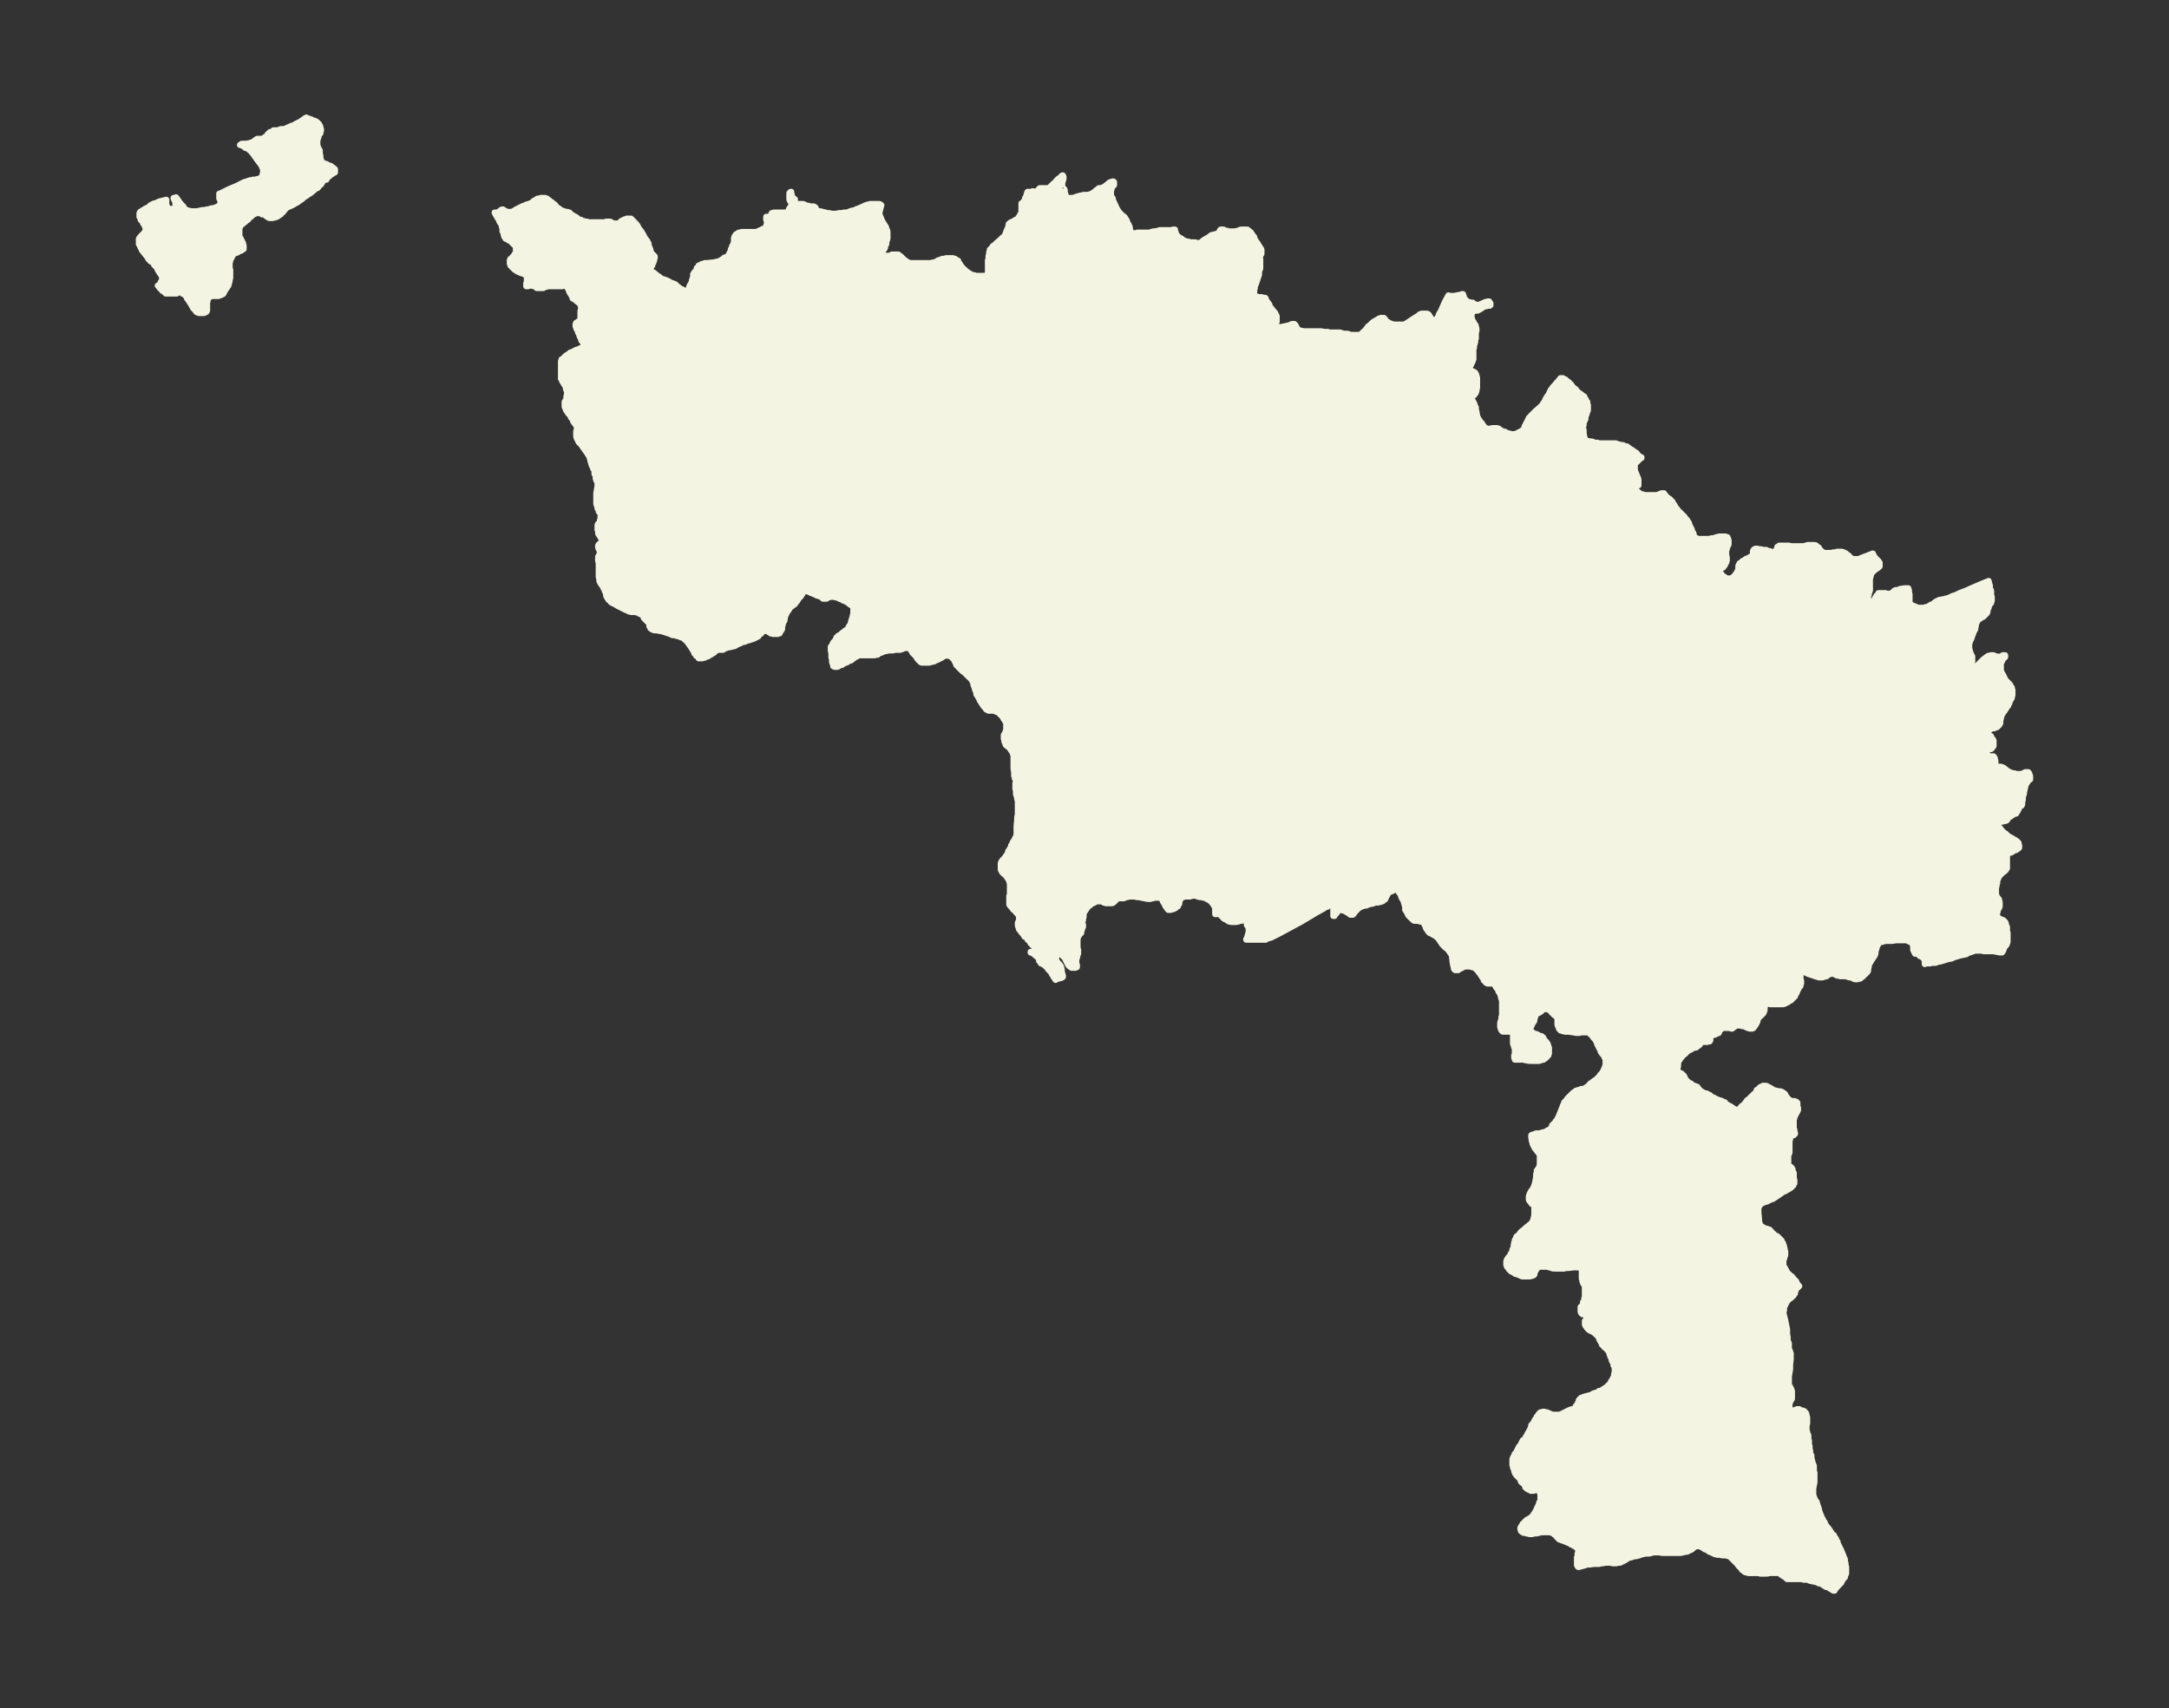 <svg xmlns="http://www.w3.org/2000/svg" width="474.8" height="374" viewBox="0 0 356.1 280.5"><rect x="0" y="0" width="356.1" height="280.5" fill="#333333" stroke="none"/><defs><style>*{stroke-linejoin:round;stroke-linecap:butt}</style></defs><g id="figure_1"><path id="patch_1" fill="none" d="M0 280.5h356V0H0z"/><g id="axes_1"><path id="PatchCollection_1" fill="#f4f4e2" stroke="#f4f4e2" d="M174.6 31h.1v.2h.1v.3l.1.3v.2l.1.2.1.1v.1h.1v.1h1l.5-.2.4-.1.3-.1h.2l.3-.1h.8l.2-.1h.2l.1-.1h.1l.2-.2.2-.1.3-.3.2-.1.2-.2h.5l.1-.1.2-.1.2-.1.1-.1.4-.3.2-.2.2-.1h.1l.2-.1h.2l.1.1v.5h-.1l-.1.2-.2.3v.2l-.1.2v.8l.1.2.2.3v.2l.6 1.3.1.2v.2l.2.1.1.2.1.1.2.2.4.4.1.1h.1l.2.3v.2l.2.1v.2l.2.3.1.2.1.2.1.3v.3l.1.2.1.2v.1l.1.1h.8l.1-.1h2.1l.2-.1.4-.1h.2l.5-.1.3-.1h2.2v-.1h.3v.3l.1.1v.1l.1.2v.1l.1.1.1.1.1.2h.1l.2.2h.1l.2.1.2.2.7.3h.3v.1h1l.4.1h.4l.2-.1.2-.2.4-.3h.1l.1-.1.2-.1.3-.2.4-.3h.2l.2-.1h.4v-.1h.3l.1-.1h.1V38l.1-.2.1-.1h.5l.1.1.3.1h.2l.1.1h1.1l.5-.1.5-.2h1.1l.2.2.2.1v.1l.2.1v.2l.2.1.1.2.2.2.1.4.1.1.1.2.3.4.1.2.2.3.1.2.1.1.1.2v.7l-.2.2v.2l-.1.1v.3h.1v1.6l-.2.5v.5l-.5 1.5-.2.5v.3l-.1.2v.8l.1.1.1.1.1.1h.2l.3.1h.5l.2.1h.3v.1h.1v.2l.3.4.3.4v.2l.7.9.1.1.1.1.2.4v.1l.1.1v.9l-.1.3-.2.5v.1h.1l.1.1h.4l.2-.1h.4l.2-.1h.2l.3-.1h.4v-.1h.1l.2-.1.2-.1h.4l.2.2.1.2v.1l.1.1.1.2.1.1.1.1h.1l.1.1h.2l.5.1h2.8l.5.1h.6l.1.1h1.9l.6.2h.6l.6.2h1.4l.2-.1h.1v-.1l.2-.1.1-.2h.1l.5-.6.2-.3.3-.2.2-.2.3-.3h.1l.2-.2h.1l.1-.1.2-.1.3-.2h.2l.1-.1h.5l.1.1.3.4.2.2h.1l.1.2h.3l.1.1.6.1h1.6l.1-.1.2-.1.3-.2.6-.4.3-.2.8-.5.2-.2h.2l.1-.1h.9l.2.1v.1h.1v.1l.2.2.2.4.1.2h.1l.1.2h.3v-.1l.2-.2v-.1l.2-.2.1-.2.2-.5.3-.5.6-1.4.6-1.1.2.1h.7l.5-.1.5-.1h.1l.2-.1h.2v.3h.1v.2l.1.1v.1l.1.1.1.1.1.1v.1l.2.1v.1h.4l.2.1h.3l.1.1.3.2h.2l.2.1h.1l.7-.3.2-.1h.1l.1-.1h.2l.2-.1h.3v.1l.1.1.1.1v.3h-.1v.1h-.4l-.2.1h-.2l-.2.1-.2.1-.1.1-.5.3h-.1l-.1.1h-.6v.1h-.1l-.1.1h-.1v.2l-.1.1v.7l.1.2v.2l.2.2v.1l.2.3.1.1.1.2v.2l.1.2v.4l-.1.4v.9l-.1.2v.3l-.2.7v.3l-.1.2V59h-.1v.3l-.5 1v.1l-.1.1v.1l.2.2h.1l.1.1.3.1.1.1.2.1v.1l.1.1.1.2v.2l.1.2v1.7l-.1.3v.2l-.1.1v.2l-.2.2v.1h-.1v.1h-.3l-.1-.1-.1-.1h-.1v.5l.1.1.3.5.1.2.1.2.1.2v.2l.2.3v.4l.1.3.1.6v.1l.1.2.1.2v.2l.2.1.1.2.3.3.1.2.3.4v.1l.1.1h.2v.1h.5l.6-.1h.7l.1.1h.2l.2.2.6.3h.2l.2.2h.2l.2.1h.2l.2.1h.6l.2-.1h.2l.2-.2h.2l.2-.2h.1l.1-.1.2-.2.2-.1V70l.2-.2v-.2l.3-.5V69l.2-.2v-.2l.2-.1.1-.2.2-.2.1-.1.2-.2.3-.3.7-.6.1-.1.2-.2.1-.1.1-.2.2-.2V66l.2-.2v-.2l.3-.5.3-.4.1-.3.2-.3V64l.2-.2.1-.2.2-.2.1-.1.4-.5.2-.2.4-.5h.4l.2.2h.2v.1h.1l.2.2.2.1.5.5v.1l.4.4.2.2h.1l.2.3.2.2.1.1v.1h.2l.5.4v.1h.2v.1l.2.3.1.2v.1l.2.2v.4l.1.1v.9l-.2.4v.2l-.2.4v.4l-.2.4-.1.2v.4l-.1.1v.3l.1.5v.5l.1.5v.2l.1.1v.2h.1l.2.2h.2l.4.1h.3l.4.2h.5l.2.1h2.8l.2.1.4.1.4.1h.2l.3.2h.3l.1.2h.2l.2.2.4.2.2.2.2.1.3.2.3.4.3.2.2.1v.1h-.1l-.1.1-.1.1-.3.3-.4.4h-.1v1.1l.6 1.5v1l-.2.1-.3.4v.1l-.1.2v.1h.3l.4.3.1.1.1.1h.1l.1.1h.3l.1.1h2.1l.3-.1h.1l.1-.1.3-.1h.4v.1l.3.3v.1l.3.2.2.2h.1l.2.2.1.1v.1l.2.1v.2l.3.3.2.4.1.2h.1l.1.2.6.6.4.4.2.2.1.2.3.3v.2l.2.1v.1l.1.1v.2l.1.1v.2l.2.2.2.5v.2l.2.2.1.4v.2h.1l.1.2h.1v.1h.2v.1h2.1l.2-.1h.4l.5-.2h.2l.2-.1h1.1l.1.1h.2v.2h.1v.2l.1.1v.7l-.2.4-.1.3v.1l-.1.1v.9l.1.3v.6l-.1.2v.1l-.2.2v.2l-.2.2-.1.2h-.1l-.2.1-.1.1-.4.2.2.2v.2l.1.1.2.1v.1l.4.4h.1l.1.1.1.1h.1l.1.1h.7l.1-.1h.1l.1-.1.1-.1.2-.2.1-.1.1-.2.2-.2v-.1l.1-.2.1-.2v-.6l.1-.2h.1v-.2h.1l.2-.2.2-.2.3-.1.2-.2.2-.1h.1l.2-.1.3-.2h.2l.1-.2.1-.1v-.6l.1-.1v-.1l.1-.1.2-.1h.3l.4.1h.2l.5.1h.4l.3.2h.3l.1.1h.2l.2.1v.1l.4-.3.1-.1v-.1l.2-.3v-.2h.1l.1-.1.1-.1h1.6l.4.1h2l.7-.2h1.2l.2.1.1.1.1.1.2.1.3.5.2.1v.1l.1.1h.1l.2.1h1.1l.4-.1h.3l.3-.1h.8l.3.1.2.1.2.1.2.2.2.1.3.4h.1l.1.1.1.1h1.1l.2-.1.2-.1.8-.3.3-.1.2-.1.3-.1h.1l.1-.1h.1v.1l.2.3.1.2v.1l.2.1v.2h.2v.2h.2l.1.2v.1h.1v.6l-.2.2-.6.4-.1.1-.1.1-.1.1-.1.1-.1.1-.1.2v.1l-.1.2v.2l-.1.3V97l-.1.2-.1.4v.1l-.1.2v.7l.1.2.1.2h.5l.1-.3.2-.2.1-.2.3-.5.2-.2h.1v-.2h1.2l.1.1h.7l.1-.1.2-.1.3-.3h.2v-.1h.3l.5-.2.7-.1h.6v.2l.1.1v.3l.1.4V99l-.1.2v.1h.4l.3.2h.1l.7.3h1l.2-.1h.2l.4-.2.3-.2.3-.1.5-.4.4-.2h.2v-.1h.3l.2-.1h.4l.1-.1h.2l.2-.1.3-.1.4-.2.6-.2.6-.3 1.3-.5.4-.2 2.1-.9 1-.4v.1l.2.7v.4l.2.4v.8l.1.2v.7l-.1.2v.1l-.1.1-.3.5v.2l-.1.1-.1.4v.2h-.1v.2h-.2v.2l-.1.1-.1.1h-.1l-.1.2h-.2l-.3.3h-.2v.1l-.2.1v.1h-.1v.2l-.1.1v.1l-.1.1v.4l-.1.2v.3l-.1.1v.1l-.2.3v.1l-.3.8v.1l-.1.2-.2.3v.2l-.1.1v.9l.1.3v.2l.1.1v.2l.2.3.1.2v.9l-.1.2v.5l.1.2h.4l.2-.1.1-.1.2-.2.3-.3.7-.7.2-.1.2-.2h.2l.1-.2h.2l.2-.1h.5l.4.2h.2v.1h.4l.1-.1h.2l.2-.2h.4v.3l-.5.5v.2h-.1l-.1.2v1.3l.1.2v.1l.1.2.1.1.3.6v.2h.1l.1.2.7.7.1.2v.1l.2.2v.3l.1.1v.9l-.1.2v.2l-.4.7v.2l-.1.1-.1.2v.1l-.2.2-.1.2-.4.6-.2.1v.2l-.2.2v.2l-.1.4-.1.4v.4l-.2.1v.2l-.2.1-.1.2h-.2l-.1.1h-.1l-.1.1h-.3l-.4.2h-.2l-.2.1v.3l.1.2.3.4.2.1v.2l.2.2.1.1v.2h.1v.9l-.1.1-.1.2-.1.1-.1.1h-.2l-.2.1h-.7v.2l.2.1v.1l.2.3.1.2h.1l.2.2h.7v.1h.1v.1l.1.1v.3l.1.1v.8l.1.1h.1l.2.1h.5l.2.1h.1l.1.1h.1l.1.1.4.3.2.2h.1l.2.1.1.1h.2l.2.1h.3l.1.1h1l.4-.2h.1l.1-.1h.5v.1h.1v.1l.1.1v.1l.1.2v.6h-.2l-.2.4-.1.1-.1.2-.2.3v.3l-.1.1v.3l-.1.3v.3l-.2.6v.5l-.1.2v.5l-.1.1v.1h-.2v.1l-.1.1-.1.1v.1l-.2.4-.1.2-.2.2v.1h-.2l-.3.2-.2.1-.1.1-.3.2h-.1l-.1.2-.2.2v.1h-.2v.1h-.2l-.2.1h-.5l-.1.2h-.1v.1h-.1v.5l.1.1.1.2h.1l.1.2.3.3.2.2.1.2h.2l.3.3.2.2h.1l.3.2h.1l.4.3h.1l.1.1.2.1.1.1.1.1v.1h.1v.2l.1.2v.4l-.1.1h-.1v.1h-.2l-.1.2h-.2l-.6.4h-.3l-.1.1-.2.2-.1.1v2.2l-.1.1-.1.2h-.1l-.1.2-.3.2-.2.2-.2.2-.1.1-.2.3v.1l-.1.2-.1.2v.4l-.1.1v.3l-.1.4v1.2l.1.1v.1l.4.5v.2l.1.2v.8l-.1.2-.2.3v.2l-.1.2v.2l-.1.1v.3l.1.2.2.1.1.1.6.3h.1l.2.2.1.1v.1l.1.1v.2l.2.4v.7l.1.3v1.5l-.1.2v.1l-.1.2-.2.2-.2.3v.1l-.1.1v.2l-.1.1-.1.2h-.4l-1-.2h-1.6l-.4-.1H324v.1l-.3.1-.6.2-.3.2-1 .2-1 .3-.4.2-.6.1-.3.1-1 .3h-.2l-.3.1-.2.1h-.7l-.2.1h-.8l-.1.1v-.6l-.1-.2-.2-.2v-.1l-.2-.1-.2-.1h-.1l-.1-.2-.5-.2h-.2l-.1-.2-.1-.2v-.2h-.1v-.8l-.1-.1-.1-.2-.1-.1-.1-.1-.1-.1h-.2v-.1h-.2l-.2-.1h-1.7l-.7.1h-1.1l-.6.2h-.4l-.2.2v.3l-.2.2v.3l-.1.2-.1.5v.2l-.1.1v.2l-.2.1v.2l-.1.1-.1.2-.3.4v.1l-.1.1-.1.2-.1.2v.3l-.1.3v.3l-.1.2-.1.1-.1.1-.1.1-.1.1-.3.2v.1l-.4.3-.1.1h-.2l-.2.1h-.5l-.6-.3h-.3l-.2-.1h-.1l-.2-.1h-1l-.1-.1h-.4l-.2-.1-.3-.2h-.5l-.5.2-.2.2-.4.1h-.1l-.2.1h-.5l-.4-.1-.3-.1-.6-.2-.6-.2-.6-.3h-.5l-.1.1v1.1l.1.2v.5l-.1.2v.2l-.2.2-.1.2-.3.6v.1l-.2.3-.1.2v.1l-.2.2h-.1l-.1.2-.1.1-.2.2h-.2l-.3.3h-.1l-.2.1-.1.1h-.1l-.2.1h-2.2l-.5-.3h-.3v.5l-.1.4v.4l-.1.1v.2h-.1v.2h-.1l-.1.2-.3.3-.3.2v.1h-.1v.2l-.1.4-.1.2-.1.2-.2.3-.2.2v.1h-.1l-.1.1h-.5l-.2-.1h-.1l-.4-.2-.1-.1h-.4l-.2-.1h-.8l-.1.1-.1.1-.3.2h-.1v.1h-.2l-.1-.1h-1.4l-.1.1-.1.1v.1l-.2.1-.1.3v.1l-.2.1h-.2l-.2.2h-.4v.1l-.4.2v.6l-.1.1v.1h-.2l-.2.1h-1.1v.1l-.1.2v.1l-.1.1-.1.1-.2.1h-.1l-.1.2-.5.1h-.1l-.2.2-.4.2h-.2v.1l-.1.1-.4.4-.4.3-.1.2-.2.2h-.1v.2l-.1.1-.1.1v.1l-.1.1v.7l-.1.3v.6l.1.1h.1l.3.1.2.1.1.1.1.1.1.1v.1h.1l.2.5.1.1.1.2h.1v.1l.2.1.2.2h.2l.3.3.6.2v.1h.2v.1l.2.2.2.3h.1l.1.2h.2l.2.2h.3l.2.1h.1l.2.2h.2l.1.1.3.3h.2v.1h.2l.2.2h.2l.4.2h.2l.2.1.2.1.1.1h.2v.2l.6.3.2.2h.2l.2.2.2.1.3.2h.3l.2.2h.1l.1-.2v-.1l.2-.1v-.2l.2-.2.3-.2.3-.4.2-.2v-.1l.3-.2.2-.2.3-.3h.1l.1-.2h.1l.1-.2h.1l.3-.4v-.2l.3-.2.2-.1v-.1l.1-.1h.1l.2-.1.1-.1h.6l.2.1.3.2h.1l.3.2.3.2h.1l.2.1h.2l.2.1h.4l.2.1h.1l.2.2h.1l.2.2v.1l.3.4v.1l.1.1.1.1h.1l.1.2.2.1h.6l.1.1h.2v.1h.1v.1h.1v.7l.1.1v.4l-.1.2-.1.2-.2.3v.1l-.2.3v.2h-.1v1.7l.1.2v.4l.1.1v.2h-.1v.1h-.1v.1h-.2l-.1.1h-.1v.1l-.2.1v.4l-.1.2v2l-.2.4v1.7l.2.2h.2v.2h.2v.2h.1v.2l.1.2.1.2v.8l.1.4v.5l-.1.1v.1l-.1.1v.1l-.2.1-.1.2-.2.1-.1.1-.2.1-.5.3-.3.1-.7.5-.6.4-.3.2-.2.1-.3.1-.6.3-.4.1-.2.1-.2.1-.2.1-.1.1h-.1v.2h-.2v1.2l.1 1v.5l.1.1v.2l.1.2.1.1v.1h.2l.1.2h.2l.2.1.4.1.1.1h.2l.2.2.1.1.3.4h.1l.1.2h.1l.3.2h.1l.2.2.1.1.2.2.2.2v.1l.2.3.1.2v.1l.1.2v.2l.1.2v.4l.1.1v.6l-.1.3-.2.6v.8l.1.2.2.3.2.4.1.2.1.1v.1l.2.1.3.3.2.1.3.4.2.2v.1l.2.1.1.3.3.4v.1h.1l-.1.1h-.1v.1h-.2v.1l-.1.1v.1l-.2.5v.2l-.2.2v.1l-.2.2h-.1l-.1.2-.3.2h-.1l-.1.2h-.1v.1l-.1.1-.1.2-.1.2-.2.4-.1.3v.4h-.1v.4l.3 1.2.1.5.2 1v.7l.1.6v.5l.2.5v.8l.1.3.2.5v1l-.1.9v.7l-.2 1.2v1.4l.1.2.1.1v.1l.2.3v.2l.1.1v1.3l-.3.5-.1.4v.8l.1.1h.1l.1.1h.5l.4-.2h.4l.3.2h.2l.2.1h.1l.1.1v.1l.2.1v.2l.1.1v.2l.1.2v1.1l-.1.2v.9l.1.2v.2l.2.4v.6l.1.3v.6l.1.3v.4l.1.4v.4l.2.3v.4l.2.8.2.5v.9l.1.2v1.6l-.2 1v1.1l.1.2v.2l.1.1v.1l.4.6v.2l.1.2.1.3.1.3.1.4v.2l.1.1.1.3.1.2.1.3.2.3.1.3.2.2v.2l.3.4.4.5.6.9.2.1.1.3.2.2.1.3.2.3v.2l.1.2.2.4.3.6.2.5.4 1v.3l.1.3v.4l.1.2v1.1l-.1.2-.1.2v.2l-.2.2-.2.3-.2.3v.1l-.3.3-.2.2-.6.7v.1h-.2l-1-.6h-.2l-.6-.4-.4-.2h-.2l-.1-.1h-.1l-.2-.1-.5-.1-.5-.1-.5-.2h-.6l-.3-.1h-2.4l-.3-.3-.2-.1-.6-.4-.2-.2h-1.6l-.3.1H289l-.3-.1H287l-.2-.1h-.2v-.1h-.2l-.1-.1-.2-.2h-.1l-.1-.2-.1-.1-.4-.4-.2-.3-.8-.8-.2-.2-.2-.2-.2-.1h-.2l-.1-.1h-.8l-.3-.1h-.5l-.3-.1h-.1l-.2-.1-.2-.1-.2-.1-.3-.1-.1-.1-.3-.2-.3-.1-.6-.4h-.1l-.1-.1h-.6l-.2.1-.2.1-.3.3-.2.1-.2.1-.3.1-.1.1h-.3l-.3.1-.5.1h-3l-.6-.1h-.8l-.7.2h-.7l-.3.1h-.1l-.3.1-.6.2-.7.1-.2.1-.4.1h-.1l-.2.1-.1.1-.5.3-.2.1h-.1l-.1.1h-.2v.1h-.4l-.2.1h-.6l-.5-.1h-.8l-.3.1h-.4l-.2.1h-.9l-.7.1h-.4l-.3.1-.3.1-.4.1h-.2l-.1.1h-.2l-.1-.1v-.2h-.1v-1.3l.1-.2v-.4l.1-.2v-.4l-.1-.2-.2-.2-.1-.1-.2-.1-.2-.1-.2-.2h-.2l-.1-.1-.2-.1-.5-.2-.2-.1-.6-.2-.1-.1h-.2l-.2-.2-.1-.1-.1-.1-.3-.4h-.1l-.1-.1-.2-.2h-.2l-.1-.1h-1.5l-.9.2h-.4l-.2.1h-.5l-.4-.1h-.1l-.1-.1h-.4l-.1-.1-.2-.1-.1-.1v-.1l-.1-.2v-.2l.1-.2.2-.3.1-.2.2-.1.1-.2.1-.1h.1l.1-.2.2-.1.5-.3.2-.1v-.1l.2-.1v-.1l.1-.1v-.1l.2-.2v-.1l.1-.1.3-.7.3-.6v-.2l.2-.2v-1.2l-.1-.2-.1-.2-.1-.2h-.1v-.1h-.2l-.2.1h-.1l-.2.1h-.5l-.2-.2h-.2l-.1-.2h-.2l-.1-.2h-.1v-.2l-.1-.1-.1-.2v-.1h-.1v-.1h-.2l-.2-.2v-.1l-.1-.2v-.1l-.1-.2h-.1l-.3-.3-.2-.2v-.2l-.2-.1v-.2l-.1-.1v-.2l-.1-.2-.1-.2v-.2l-.1-.2v-1l.1-.1v-.2l.2-.2v-.2l.1-.2.2-.2.5-1 .2-.2.2-.4.1-.2h.1v-.2l.3-.2.2-.2v-.2l.2-.1v-.2l.1-.2.4-.7.2-.5v-.2l.3-.3.2-.4.1-.2.2-.2.1-.3.3-.3v-.1l.2-.2.1-.1h.2l.2-.1h.2l.3.1h.2l.4.2.5.2h1.1l.3-.1.2-.1.2-.1.6-.3.2-.1.5-.2h.2l.2-.1h.1l.1-.2h.1v-.2l.1-.1.4-.7v-.2l.1-.1.1-.1.2-.2h.2l.1-.1.3-.1.8-.2.3-.1.3-.2.7-.2.2-.2h.2l.2-.1.2-.1.1-.1.2-.1h.1v-.1h.1l.2-.2.5-.5.1-.1.1-.1v-.2l.2-.1v-.2l.1-.1v-.1l.2-.3v-.4l.1-.2v-1l-.2-.2v-.3l-.3-.5v-.3l-.2-.3-.2-.6v-.2l-.1-.1-.1-.2h-.1l-.1-.2-.3-.2-.2-.2-.1-.2-.2-.1v-.2l-.1-.1-.3-.5-.1-.3-.1-.2-.1-.1-.1-.2h-.1l-.1-.2h-.1l-.2-.2-.2-.1-.4-.2-.2-.1-.1-.1-.2-.2-.1-.1v-.1l-.2-.2v-.1l-.1-.1v-.6l.1-.1.2-.3v-.1l.1-.1v-.2l-.1-.1h-.1l-.2-.1-.3-.1h-.1v-.1h-.1l-.1-.1-.1-.2v-.8h.2l.2-.6v-.2l.1-.1.1-.2v-.3l.1-.1v-1.9l-.1-.2-.2-.3v-.3h-.1v-.3l-.1-.1v-1.6h-.1v-.1l-.1-.1h-.1l-.1-.1h-1l-.8.1h-.5l-.2.1H255l-1-.3h-1.5v.1h-.1v.1h-.1v.2l-.2.2v.1l-.2.4v.2h-.1v.1h-.1l-.1.1h-.2l-.2.1h-1.3l-.9-.4h-.2l-.2-.2h-.1l-.2-.2h-.2l-.2-.2-.2-.2v-.1l-.2-.2v-.1h-.1v-.2l-.1-.1v-.6l.1-.2v-.1l.1-.1.1-.2.1-.1.3-.3v-.2l.2-.2v-.1l.1-.2v-.2l.2-.4v-.2l.1-.6.1-.2v-.2l.2-.2v-.2h.1v-.2l.2-.1.2-.2.2-.3.3-.3.2-.1.2-.2.2-.2.4-.3h.1l.1-.2.2-.1.1-.1.1-.2.2-.2v-.2l.1-.2v-.2l.1-.2v-1.6l-.1-.2-.1-.2h-.2l-.3-.4-.1-.1v-.1l-.1-.1v-.6l.1-.2v-.1l.1-.2.1-.2.2-.3.1-.1.2-.4.1-.3.1-.2v-.2l.1-.2v-.3l.1-.3v-.6l.1-.3v-.3l.1-.1.2-.3.1-.2v-.1l.1-.2v-1.7l-.1-.1-.1-.2-.1-.1-.4-.5-.2-.3-.2-.4v-.1l-.1-.1v-.2l-.1-.2-.1-.6v-.4h.1l.1-.1h.1l.5-.2h.5l.7-.2h.4v-.1l.1-.1.2-.1.2-.1.3-.2h.1v-.1l.1-.1v-.3h.1v-.1l.4-.4.1-.1v-.1l.2-.1v-.1l.1-.2.1-.2.1-.2.2-.5.4-1 .1-.3.1-.2.1-.2v-.1l.2-.2.2-.2.1-.2.3-.3.5-.5.2-.2.2-.1.2-.1v-.1h.2l.1-.1h.2l.4-.2h.4l.2-.1.1-.1.2-.1.1-.1h.1l.3-.4.1-.1.2-.1.1-.1.4-.3.2-.1.2-.2.1-.1.2-.2.1-.1.1-.2.2-.2.2-.2v-.1l.2-.1v-.3h.1v-.2l.1-.1v-.2l.1-.2v-1.1l-.2-.2v-.2l-.4-.4v-.2l-.2-.1v-.2l-.1-.1-.5-1v-.2l-.2-.3-.1-.2-.1-.1-.2-.2-.1-.2-.3-.3-.2-.2-.3-.2h-1.3l-.1.1h-.5l-.5-.1h-.1l-.6-.1h-.7l-.2-.1h-.2l-.1-.1h-.2v-.1l-.2-.1-.1-.2v-.1l-.1-.2-.1-.2v-1l-.1-.2v-.1l-.1-.2h-.1l-.1-.1h-.1l-.3-.3-.1-.1-.1-.1-.2-.3h-.1l-.1-.2h-.9l-.2.2-.2.2h-.1l-.1.1-.1.1-.3.1-.2.1-.1.2v.1l-.2.6v.2l-.1.1v.1l-.2.2v.1l-.2.4-.1.1v.2l-.1.1v.4h.1l.1.1h.1l.2.2.4.2h.2l.5.3h.2l.2.1v.1l.2.1v.2l.5.5.1.2.1.1v.1l.1.2v.2l.1.1v1l-.1.1v.2h-.1v.1l-.2.1v.1l-.2.2h-.2l-.1.2h-.2l-.2.1h-.1l-.2.1H251l-.4-.1h-.2l-.2-.1h-1.5v-.2l-.1-.1v-.4l.1-.1V172h-.1l-.1-.4-.1-.2v-1.8h-.1v-.1h-.1l-.1-.1h-1.4l-.1-.1-.1-.1-.1-.2v-.1l-.1-.2v-.7l.1-.4.1-.2v-.4l.1-.1v-2.6l-.1-.3-.1-.3v-.3l-.1-.1v-.2h-.1v-.2l-.2-.1v-.2l-.4-.5-.2-.4-.1-.1-.1-.1h-1v-.1h-.2l-.1-.1-.1-.2-.2-.1v-.2l-.3-.4-.2-.3-.1-.2-.2-.2-.2-.3-.1-.1-.1-.1-.2-.2-.2-.1-.2-.1h-.2l-.1-.1h-1.1l-.1.1h-.2v.1l-.4.2-.2.1-.1.1h-.5l-.1-.1-.1-.1v-.2l-.1-.3-.1-.5-.1-.9v-.2l-.1-.2v-.1l-.1-.1v-.1h-.1v-.2l-.2-.1-.1-.2-.6-.5-.1-.1-.1-.1-.2-.2-.2-.3-.2-.3-.2-.3-.1-.1-.1-.2h-.1l-.1-.1-.1-.1-.2-.1-.2-.1-.5-.3h-.1l-.1-.1-.1-.1-.1-.2-.1-.1-.2-.3v-.2l-.2-.3v-.2h-.1l-.1-.2-.2-.1-.2-.1h-.3l-.2-.1h-.6v-.1h-.2v-.1l-.3-.2-.2-.2-.2-.2-.1-.1v-.1l-.1-.1v-.1l-.2-.3-.2-.3v-.6l-.1-.2-.1-.4-.1-.3-.1-.2v-.1h-.1v-.1l-.1-.1-.1-.3v-.2l-.2-.2-.2-.3v-.2h-.1v-.1h-.5l-.6.3h-.2l-.1.1-.1.1-.1.1-.1.2-.1.1v.1l-.1.1-.1.3-.1.2h-.1l-.2.1-.1.2h-.3v.1h-.3l-.1.1h-.5l-.5.2h-.3l-.2.1-.3.1h-.2v.1h-.3l-.2.1h-.1l-.2.1h-.2v.1l-.2.1-.1.1-.2.1v.1l-.1.1-.2.2-.2.3-.2.2h-.4l-.4-.3-.7-.4h-.2l-.1-.1h-.2l-.1-.1h-.2v.1h-.1v.2l-.4.5-.2.2v.1h-.2v-1.6h-.1v-.1h-.7l-.2.2h-.2l-.4.3-1.1.6-.5.3-1 .6-1 .6-3.7 2-.4.2-.4.2-.2.1-.2.1-.2.1h-.2l-.2.1h-.1l-.3.2h-3.2v-.1l.2-.3v-.2l.2-.6v-.9h-.1v-.1l-.2-.2v-.6l-.1-.1v-.1h-.4l-.4.1h-.2l-.2.1-.5.1h-.8l-.2-.1h-.2l-.1-.2h-.2l-.2-.2h-.2l-.2-.2-.2-.2-.2-.2-.1-.2v-.2l-.3.1-.2.1h-.3v-1l-.1-.2-.1-.2-.1-.2-.1-.2h-.1l-.1-.2-.2-.2h-.1l-.1-.2h-.2l-.2-.1-.3-.2h-.3l-.1-.1h-.5l-.9-.3-.2.1h-.3l-.1.1h-1.1v.1h-.2l-.1.1h-.1v.1l-.1.1v.1l-.1.1-.1.5v.1l-.1.1-.1.1v.2h-.1l-.1.1-.1.1-.1.1h-.1l-.1.1-.2.1h-.4v.1h-.4v-.1h-.1l-.2-.3-.1-.1-.1-.2-.1-.2-.1-.2-.2-.3v-.2l-.2-.2-.1-.1-.3-.1h-1v.1h-.2l-.2.1h-.5l-1-.2-.5-.1h-.3l-.3-.1h-.9l-.3.1h-.2l-.4.2h-1.1v.1h-.1v.1l-.2.2-.2.2-.1.1h-.1l-.1.1h-1.1l-.2-.1h-.1l-.3-.2h-1l-.2.2h-.1l-.1.1-.3.1-.1.1-.2.2h-.1l-.1.1-.1.1-.2.3-.2.3-.2.3-.1.1v.7l-.1.2v.3l-.1.1v.4l.1.2v.4l-.1.2-.2.6v.2h-.2v.2l-.2.1v.2h-.1v.2l-.1.2v1.6l.1.2v.7l-.1.1v.2l-.1.3v.1l-.1.1v.8l.1.2v.4h-.1l-.1.1h-.7l-.2-.2h-.1l-.1-.2h-.1v-.1l-.1-.1-.1-.2-.3-.6v-.2l-.2-.1-.1-.2h-.1l-.1-.1-.1-.1-.2-.1h-.1l-.2-.1h-.4v1.1l.1.1.1.2.3.3.1.1.1.2.1.1v.2l.1.2v.3l.1.5.1.3v.2l-.1.1-.2.1h-.2l-.2.1h-.2l-.3.2-.1-.2-.2-.2-.1-.3-.2-.2v-.2l-.3-.3-.1-.1-.2-.2-.1-.2-.1-.1-.2-.2-.2-.2-.5-.3h-.1v-.1l-.1-.1-.2-.2v-.1l-.1-.3v-.1l-.1-.1-.1-.1-.2-.1-.1-.1-.2-.2-.5-.3h-.1v-.1h.9v-.2h.1v-.2l-.1-.1-.2-.2-.2-.2-.3-.3-.1-.1-.1-.1-.1-.2-.2-.3-.2-.1v-.2l-.4-.3h-.1l-.1-.2-.3-.4-.2-.2v-.1l-.3-.3v-.1l-.1-.2v-.1l-.1-.2v-.5l.2-.4v-.6l-.1-.2-.1-.2-.1-.1-.2-.2v-.1l-.4-.3-.1-.1-.2-.3-.3-.3v-.1l-.1-.1v-1.4l.1-.1v-2l-.1-.2v-.2l-.1-.1v-.2l-.2-.1v-.2l-.1-.1h-.1l-.1-.2-.3-.2-.1-.1-.1-.2h-.1v-.1l-.1-.1-.1-.2v-1.1l.1-.2h.1v-.2l.4-.4.2-.3.3-.4.1-.2v-.2l.2-.3.3-.5v-.2l.2-.3.1-.3.1-.1.2-.3v-.1l.2-.1v-.3l.1-.1v-1.6l.1-1.1v-.3l.1-.5v-2.2l-.1-.3v-.2l-.2-.6v-.5l-.1-.4v-.9l.1-.3v-.3h-.1v-.1l-.1-.1v-.2l-.1-.2v-.6l-.1-.6V124l-.1-.2v-.2l-.1-.1v-.1h-.1v-.2l-.2-.1v-.1l-.1-.1-.3-.3-.2-.1v-.2h-.2v-.2l-.1-.1-.1-.2v-.2l-.1-.3v-.6l.2-.3.2-.6v-1.2l-.2-.2v-.1l-.2-.2-.1-.2-.1-.2-.6-.6v-.1h-.1l-.1-.1h-.2l-.2-.1-.2-.1h-.9v-.1h-.2v-.1h-.2v-.1l-.1-.1-.1-.1-.2-.2-.2-.3-.2-.3-.1-.2-.1-.1-.1-.2v-.1l-.2-.3-.1-.2-.2-.3v-.3l-.1-.2-.1-.2-.1-.4-.2-.5v-.4l-.2-.2v-.2l-.2-.1-.1-.2-.2-.1-.2-.2-.5-.5-.4-.3-.2-.2-.2-.2-.2-.2-.2-.2v-.2h-.2v-.1l-.2-.4-.1-.2-.1-.2-.2-.2-.1-.1-.2-.2-.2-.1h-.2v-.1h-.3l-.3.1h-.1l-.1.1-.3.2-.6.3-.2.1h-.1l-.2.1-.1.1h-.2l-.2.1h-.2l-.2.1h-1.3l-.1-.1h-.1l-.1-.2h-.1v-.1l-.2-.1-.2-.3v-.1l-.2-.2-.1-.1-.4-.4-.1-.2-.2-.3v-.1l-.2-.1-.2-.1h-.6l-.4.2h-.1l-.2.1h-.9l-.3.1h-.7l-.4.1h-.2l-.2.1-.5.2h-.2l-.3.3h-.3l-.2.1H141l-.2.1-.1.1h-.2l-.2.2-.4.3-.1.1-.2.1h-.2l-.4.3h-.2l-.3.2-.3.2h-.3l-.2.2-.2.1h-.5l-.2-.1v-.2l-.1-.2-.1-.3v-.5l-.1-.2v-.9l-.1-.2v-.7l.2-.2v-.1l.1-.2.1-.2.2-.2.3-.4v-.2l.3-.2v-.1l.2-.1.2-.1.3-.3.2-.1.2-.2.3-.2.2-.2.1-.2.1-.1v-.1l.2-.1v-.2l.1-.1v-.2l.1-.4.2-.6v-.2l.1-.2v-1.2l-.1-.1h-.1l-.1-.1-.2-.1-.5-.4-.6-.3h-.1l-.2-.2h-.2l-.6-.3h-.2l-.2-.1h-.7l-.2.1h-.1l-.3.2h-.6l-.1-.2-.3-.1-.4-.2h-.2l-.2-.2h-.2l-.4-.2h-.1l-.4-.2-.1-.1h-.9v.1h-.1v.4h-.1l-.1.2v.1l-.2.2-.2.2-.1.2-.2.3-.2.2-.1.2-.3.2-.5.4-.1.2-.2.3-.2.1v.2h-.1v.2h-.1v.2l-.1.1v.2l-.1.4v.2l-.2.3-.1.4-.1.3v.4l-.1.1v.1l-.1.1-.1.2h-.1v.2h-.2l-.1.1h-.8l-.3-.1h-.1l-.1-.1-.2-.1-.1-.2h-.7l-.1.1h-.1l-.2.3-.4.3-.1.2h-.2v.1l-.2.1-.2.1-.2.1-.3.1h-.2l-.1.1-.4.1-.5.2h-.2l-.2.1-.4.2-.3.1-.5.3h-.2l-.2.1h-.1l-.4.1h-.3l-.1.1h-.2l-.1.1-.3.2h-1v.1h-.2l-.1.2-.2.2-.2.1-.3.2-.2.1-.3.2h-.2l-.3.2h-.2l-.2.1h-.6v-.1l-.1-.1-.2-.2h-.1l-.1-.2-.1-.2h-.1l-.1-.3-.2-.3-.1-.2-.2-.3-.5-.7-.1-.2v-.1h-.2v-.2h-.2v-.1l-.2-.1-.2-.1h-.1l-.2-.1-.3-.1-.7-.2h-.3l-.4-.2-.9-.3-.3-.1-.4-.1h-.2l-.3-.1h-.5l-.1-.1h-.2v-.1h-.1l-.2-.1v-.1l-.1-.1v-.1l-.1-.1v-.5l-.3-.2-.2-.2-.4-.4v-.2l-.3-.3-.2-.2h-.2v-.1l-.2-.1h-.2l-.3-.1h-.7l-.1-.1h-.3l-.2-.2h-.2l-.2-.1-.2-.1-.2-.1-.4-.2-.4-.2-.3-.2-.4-.2-.2-.1-.2-.1v-.1l-.4-.3v-.1l-.2-.2-.1-.2-.1-.2v-.3l-.2-.4V97l-.2-.4-.1-.2-.1-.2-.3-.4-.2-.4V95l-.1-.2v-2.4l-.1-.3v-.7h.1l.1-.3V91l.1-.1v-.6h-.1l-.1-.1v-.1l-.1-.2v-.3l.1-.2.4-.3V89l.1-.2v-.4h-.1l-.2-.3-.1-.2-.1-.1-.1-.2v-.5l-.1-.1v-.8l.1-.2h.1l.2-.3v-.3l.1-.1v-.9l-.1-.2-.2-.2v-.2l-.2-.3v-.1L98 83l-.1-.2V81l.1-.6.1-.6v-.6l-.2-.3v-.2l-.1-.1v-.4l-.1-.2-.1-.2v-.5l-.1-.2V77h-.1l-.1-.3-.2-.4v-.1l-.1-.3-.1-.4-.1-.4-.1-.2-.1-.2-.1-.1-.1-.2-.3-.4-.2-.3-.3-.4-.1-.2-.5-.5v-.1l-.1-.1v-.1l-.2-.3v-.1l-.1-.2v-.9l.1-.2V70l-.3-.4-.3-.4V69l-.4-.5v-.2l-.4-.4-.4-.6v-.1l-.1-.2-.1-.2V66l.3-.5V65l.1-.2v-.6l-.1-.1-.1-.3v-.3l-.3-.4-.1-.2-.2-.3v-.2l-.2-.2v-2.9l.1-.1V59h.2l.1-.2.2-.2.2-.2.5-.3.2-.2h.1l.2-.1h.1l.1-.1.2-.1.4-.2h.3l.2-.2.3-.1h.1l.1-.2h.1v-.6l-.3-.3-.1-.2v-.2l-.2-.3-.1-.3-.1-.3-.1-.1v-.2l-.2-.3-.1-.2v-.1l-.1-.2v-.4l.1-.1V53h.2l.1-.2.2-.1.1-.1.1-.1v-1.4l.1-.4v-.6h-.1l-.1-.2-.2-.2-.4-.3-.2-.2-.1-.1h-.1V49H94v-.2l-.5-.8-.2-.5-.1-.2-.2-.3v-.1h-.4l-.3.1h-2.5l-.1.1h-.2l-.3.2h-1.1L88 47h-.4l-.2-.1h-.7v.1h-.3v-.5h.1v-1.1l-.1-.1-.1-.1-.1-.2H86l-.1-.1h-.2l-.5-.2-.2-.1-.2-.1-.2-.2h-.1l-.2-.2-.1-.1-.2-.2-.1-.2h-.1v-.2l-.1-.1v-.6h.1v-.2l.2-.1.3-.4.2-.1v-.2h.1v-.1l.1-.2v-.8l-.1-.2-.1-.2h-.1l-.2-.2-.2-.2-.2-.2-.4-.2-.1-.1v-.1H83V39l-.2-.1v-.2l-.1-.1v-.3l-.2-.3v-.5l-.1-.2V37l-.2-.3-.2-.3-.1-.3-.2-.3-.4-.7-.1-.2h.6v-.1h.2v-.1l.2-.2h.2v-.1h.2l.1.1.4.2.2.1h.7l.2-.1.2-.1.3-.2.6-.3.2-.1.2-.1.2-.1h.2l.1-.1.2-.1.4-.1.2-.1h.2l.3-.3.1-.1.2-.1.2-.1.1-.1.2-.1h.3l.2-.1h.7l.1.1h.2l.2.2.2.1.2.2.2.1.2.2.3.2.3.4.3.2.3.2.1.1.2.1h.1l.2.1.4.1h.2l.2.1h.1l.1.1.2.2.3.2.2.1.2.1.4.3.2.2h.3l.2.2h.3l.2.1h.3l.1.1h2.8l.2-.1h.7l.1.1h.1l.3.2h.9l.3-.3.1-.1.2-.1.2-.1.2-.1h.1l.2-.1h.7l.2.2.1.1.2.2.1.1.2.2.3.4.2.4.4.5.4.7.2.4.4.5v.2l.2.2v.3l.3.7v.3l.1.1.1.2.2.2.2.2.1.1v.3l-.1.1v.3l-.1.1v.2l-.2.3v.2l-.1.1-.1.2-.1.2-.1.2v.3h.3l.2.1.2.1.1.1.6.5h.1l.2.2.3.2h.1l.2.1h.1l.5.2.2.1.3.2.6.2.1.1h.1l.4.4.2.1.3.3h.2l.2.2h.3v.1h.4v-.1l.2-.2v-.1l.1-.4.1-.2.3-.5V46l.1-.1v-.2l.1-.2V45h.1v-.1h.1v-.2l.2-.2.2-.3V44h.1l.2-.2v-.2h.2l.2-.2h.3v-.1h.2l.1-.1h.4l.9-.1h.4l.1-.1h.2l.2-.1h.2l.1-.1h.2v-.1l.3-.2.2-.1v-.1h.2l.3-.2.1-.1h.1v-.1l.1-.2.1-.2.2-.4v-.2l.2-.3v-.2l.2-.2V40l.1-.1v-.8h.1v-.3l.2-.1v-.2h.1l.1-.1.1-.1h.2v-.1h.2l.2-.1h2.6l.1-.1.2-.1.2-.1h.1l.3-.2.3-.1h.1l.1-.1v-.1h.1V37h.1v-.8l-.1-.1v-.5h.7l.1-.1v-.3l.1-.2h.1l.2-.1h2.4l.1-.2v-.3h.1v-.2l.3-.3v-.7l-.2-.2-.1-.2v-1.1l.1-.1.1-.1h.1v.1l.1.5.1.2v.1l.1.1.2.2h.1v.7h.2l.1.1h1.1l.2.1.4.2h.3v.1h.8l.2.1.1.1v.1l.1.2v.1h.1v.1h.2l.2.1h.2l1.2.3h.3l.3.1h.8l.4-.1h.4l.5-.1h.5l.2-.1.5-.2h.2l.3-.1.4-.2h.1l.2-.1.7-.3.2-.1.2-.1h.1l.2-.1h.2l.2-.1h1.6l.2.1v.1h.1l-.1.3v.1l-.1.2v.2l-.1.1v.8l.1.1.1.2.1.3.2.4.5.8.1.2v.2l.1.1v.1l.1.2v1.2l-.1.3-.1.3v.3l-.2.3v.3l-.4.6v.1l-.1.2v.3l.3.1h1l.3-.2h1.1l.2.2.2.1.1.1.5.5.2.1.1.1.2.2h.2l.1.1h3.6l.2-.1h.3l.2-.1h.1l.2-.2.6-.2h.1l.1-.1h.5l.1-.1h1.2l.1.1h.2l.1.1.2.1v.1h.2v.2l.2.2.2.3.1.2.2.2.2.3h.1l.2.2.1.1v.1l.2.1h.1l.2.2h.1l.2.2h.2l.2.1h.2l.1.1h1.6l.2-.1h.3v-2.5l.1-.2V42l.1-.3v-.3l.1-.2V41h.1l.1-.2.2-.2.1-.2.2-.1.2-.2.1-.1.8-.7.1-.1.2-.2.2-.1.1-.2.2-.2v-.2h.1V38l.1-.2.1-.2.2-.6v-.2h.1v-.1l.1-.1.2-.1.4-.2h.1l.2-.2h.2l.2-.2.1-.2.2-.1v-.2h.1v-.2l.2-.1v-1.7h.1l.4-.5.1-.2v-.2h.1l.1-.4.1-.3v-.1l.1-.1v-.1h.6l.2-.1h.1l.2.2h.3l.1-.2.2-.2.2-.1V31l.1-.1h1.4l.2-.1.3-.3.2-.2.2-.2.2-.1.2-.3.2-.2.1-.1.4-.3.3-.3h.1l.1.2v.4l-.2.6v.8M53.6 29.4v.1h-.4l-.1.1v.1l-.2.1v.2l-.2.2v.1l-.2.1-.2.2v.1l-.2.2h-.2l-.3.3-.6.5-.5.3-.1.1-.5.3-.3.3-.3.2-.2.1-.2.2-.4.2-.5.3-.7.3h-.1l-.2.2-.2.2-.4.5h-.2l-.1.3H46l-.2.2h-.1l-.2.2h-.2l-.1.1H45l-.2.1h-.6l-.2-.1-.1-.1-.2-.1-.1-.1-.1-.1-.2-.1H43V35h-1.1v.1l-.2.1h-.1l-.1.1-.1.1-.2.2-.4.3-.1.2-.2.1-.2.2-.4.3-.2.2h-.1l-.1.2-.1.2-.1.2V39l.2.1.1.3.1.1v.2l.2.2v.2l.1.2v.6h-.1l-.1.1-.1.1-.2.1h-.1l-.5.3h-.2l-.1.1-.2.1-.1.1-.1.1v.1l-.2.2v.2l-.2.1v.4l-.1.2v1l.1.2v1.3l-.1.4v.2l-.1.2v.2l-.1.2v.1l-.1.1-.1.2-.3.4-.2.4h-.1v.2h-.1v.1h-.1l-.1.1-.2.1H36l-.1.1h-1.3v.1h-.2v.1l-.2.1v.1l-.1.1v.3l-.1.2V51l-.1.1v.1l-.2.1-.2.1h-.9l-.2-.1-.2-.1-.1-.2-.1-.1-.1-.1-.2-.2-.2-.4-.5-.8-.3-.4-.1-.3-.2-.2-.1-.1-.2-.2h-.2V48h-.6l-.3.2h-1.8V48H27l-.2-.2h-.1l-.2-.2-.2-.3h-.1l-.1-.2-.2-.2h.1l.2-.2.1-.2h.1v-.2h.1l.1-.2v-.8l-.2-.2-.4-.6-.3-.6-.1-.1-.1-.1v-.2h-.2v-.2l-.4-.3-.2-.1v-.1l-.3-.2-.1-.2-.2-.3-.8-1-.1-.3-.1-.1-.1-.2v-.2l-.2-.2v-.9l.1-.1.1-.2h.1l.1-.2.4-.4.1-.1.1-.2.1-.2v-.4l-.1-.2-.1-.2-.1-.2-.1-.1-.1-.3-.3-.3V36l-.1-.2v-.1l-.1-.1V35l.1-.1v-.1h.1l.1-.1.1-.1.2-.1.3-.2.2-.1.4-.2.3-.3h.1l.1-.1.2-.1.2-.1h.2l.6-.3 1.2-.3v.7l.1.3v.2l.1.1v.1h.1l.1.1h1l.1-.1v-.9l-.1-.3-.2-.4v-.1h.3l.1-.1.1.1.1.2.1.1.2.3.3.4.1.1.3.3v.2l.2.1.1.2h.1l.2.1.2.1h.2l.2.1h.9l.6-.1.4-.1h.3l1-.2.2-.1h.3l.3-.1.2-.1h.2l.1-.1.1-.1h.1v-.1h.1v-.1l.1-.1V33l-.2-.4v-.8h.1l.6-.3.8-.4.7-.3.5-.2.2-.1 1-.5.2-.1.4-.1.2-.1h.1l.2-.1h.3l.2-.1h.5l.2-.1h.2l.2-.1.2-.1h.1v-.1l.1-.1.1-.1v-.3l.1-.2v-.7l-.1-.1v-.2H43v-.2l-.1-.1-.1-.1-.6-.8-.5-.7-.2-.3-.2-.2-.1-.2-.2-.1-.2-.2-.3-.2h-.2l-.2-.2-.6-.3h-.1l.3-.2h.7l.6-.1h.2v-.1h.2l.1-.1h.1l.3-.3.2-.1h.1v-.1h.8l.2-.1.2-.1h.1v-.1h.1l.2-.2.1-.2.1-.1.1-.1.2-.2h.1l.2-.1h.1l.2-.2h.7l.5-.2h.6l.2-.1.2-.1.9-.4h.2l.4-.3h.2l.2-.2h.2l.2-.2.7-.5.2-.1.3.2h.2l.1.1h.2l.3.2h.2l.2.1.2.1.1.1.2.2.1.1.1.2.1.2v.2l.1.2v.3l-.1.2v.2l-.3.3v.3l-.1.1v.2l-.1.2v.8l.1.3v.1l.3.5v.5l.1.4v.5l.1.1v.3h.1v.1h.1l.1.1.3.2h.2l.2.1.3.2h.2l.2.1.2.2.2.1.1.1.1.1v.5l-.2.1-.6.4-.2.2-.3.2-.1.2" clip-path="url(#pfa8bc55c54)"/></g></g><defs><clipPath id="pfa8bc55c54"><path d="M7.2 7.2h341.7v266.1H7.2z"/></clipPath></defs></svg>